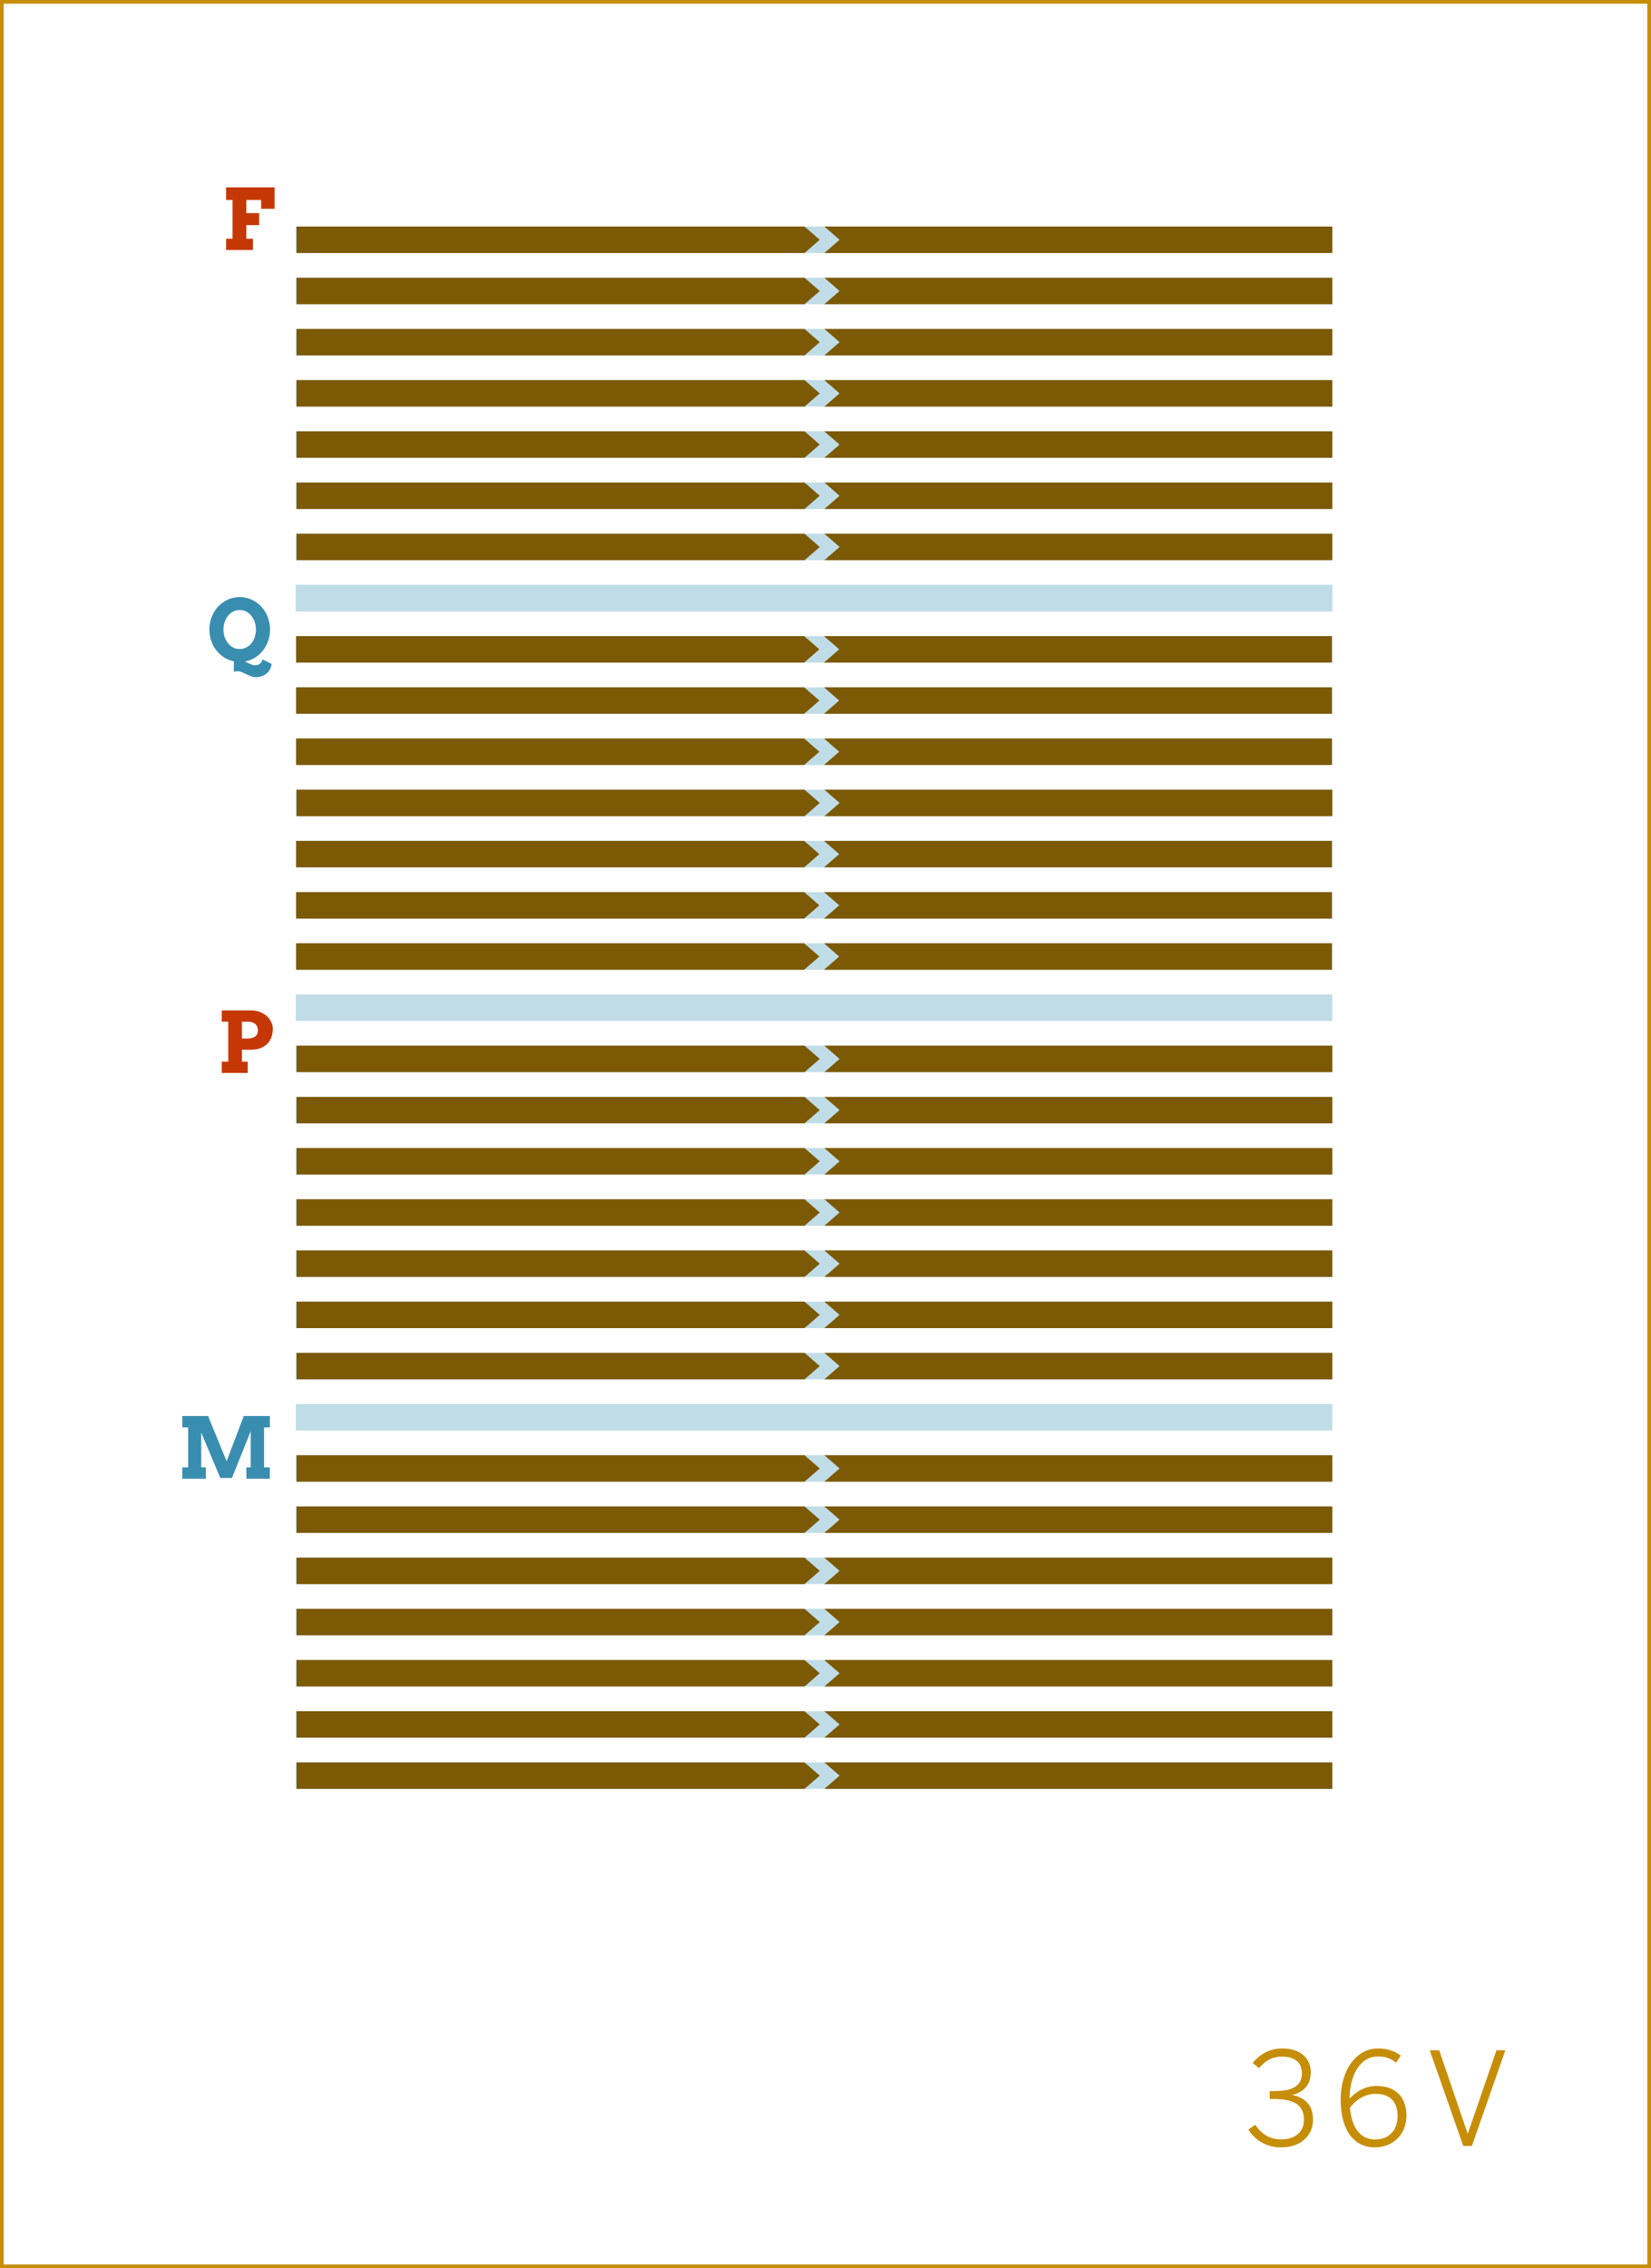 <?xml version="1.0" encoding="utf-8"?>
<!-- Generator: Adobe Illustrator 16.0.4, SVG Export Plug-In . SVG Version: 6.00 Build 0)  -->
<!DOCTYPE svg PUBLIC "-//W3C//DTD SVG 1.1//EN" "http://www.w3.org/Graphics/SVG/1.1/DTD/svg11.dtd">
<svg version="1.1" id="Layer_1" xmlns="http://www.w3.org/2000/svg" xmlns:xlink="http://www.w3.org/1999/xlink" x="0px" y="0px"
	 width="448.747px" height="616.435px" viewBox="0 0 448.747 616.435" enable-background="new 0 0 448.747 616.435"
	 xml:space="preserve">
<rect x="0" y="0" width="448.747" height="616.435" fill="#333333" stroke="none"/>
<rect x="0.5" y="0.5" fill="#FFFFFF" stroke="#C68D06" stroke-miterlimit="10" width="447.747" height="615.435"/>
<g>
	<path fill="#C68D06" d="M339.333,578.789l1.855-1.33c1.891,2.836,4.2,3.991,7.07,3.991c3.815,0,6.161-2.101,6.161-5.286
		c0-3.815-2.24-5.705-8.331-5.705h-0.979v-2.136h1.189c5.496,0,7.561-1.68,7.561-4.865c0-2.591-1.574-4.516-5.495-4.516
		c-2.625,0-4.655,1.295-6.161,3.15l-1.715-1.436c1.855-2.24,4.516-3.92,8.016-3.92c5.461,0,7.771,3.115,7.771,6.476
		c0,3.325-1.961,5.53-5.111,6.126c3.851,0.805,5.706,3.01,5.706,6.825c0,4.235-3.325,7.456-8.646,7.456
		C344.443,583.62,341.258,581.87,339.333,578.789z"/>
	<path fill="#C68D06" d="M364.392,570.633c0-7.981,4.201-13.896,10.151-13.896c2.87,0,4.796,0.875,6.195,1.96l-1.295,1.891
		c-1.33-1.051-2.625-1.681-4.971-1.681c-4.726,0-7.631,5.041-7.665,11.481c1.645-1.785,4.095-3.466,7.386-3.466
		c5.46,0,8.086,3.396,8.086,8.086c0,4.9-3.466,8.611-8.682,8.611C368.488,583.62,364.392,579.524,364.392,570.633z M379.864,575.043
		c0-3.465-1.75-5.985-5.95-5.985c-2.87,0-5.426,1.61-7.001,3.815c0.525,6.021,3.36,8.61,6.791,8.61
		C377.414,581.484,379.864,579.139,379.864,575.043z"/>
	<path fill="#C68D06" d="M388.612,557.227h2.556l7.735,22.612h0.07l7.771-22.612h2.416l-9.102,26.008h-2.345L388.612,557.227z"/>
</g>
<g>
	<g>
		<rect x="80.387" y="158.966" fill="#C0DDE7" width="281.738" height="7.199"/>
	</g>
	<g>
		<rect x="80.387" y="186.793" fill="#C0DDE7" width="281.738" height="7.2"/>
	</g>
	<g>
		<rect x="80.387" y="200.708" fill="#C0DDE7" width="281.738" height="7.199"/>
	</g>
	<g>
		<rect x="80.387" y="214.623" fill="#C0DDE7" width="281.738" height="7.199"/>
	</g>
	<g>
		<rect x="80.387" y="228.536" fill="#C0DDE7" width="281.738" height="7.199"/>
	</g>
	<g>
		<rect x="80.387" y="242.45" fill="#C0DDE7" width="281.738" height="7.199"/>
	</g>
	<g>
		<rect x="80.387" y="256.363" fill="#C0DDE7" width="281.738" height="7.2"/>
	</g>
	<g>
		<rect x="80.387" y="270.277" fill="#C0DDE7" width="281.738" height="7.199"/>
	</g>
	<g>
		<rect x="80.387" y="284.191" fill="#C0DDE7" width="281.738" height="7.2"/>
	</g>
	<g>
		<rect x="80.387" y="298.105" fill="#C0DDE7" width="281.738" height="7.199"/>
	</g>
	<g>
		<rect x="80.387" y="312.018" fill="#C0DDE7" width="281.738" height="7.2"/>
	</g>
	<g>
		<rect x="80.387" y="325.932" fill="#C0DDE7" width="281.738" height="7.199"/>
	</g>
	<g>
		<rect x="80.387" y="339.846" fill="#C0DDE7" width="281.738" height="7.199"/>
	</g>
	<g>
		<rect x="80.387" y="353.759" fill="#C0DDE7" width="281.738" height="7.201"/>
	</g>
	<g>
		<rect x="80.387" y="367.673" fill="#C0DDE7" width="281.738" height="7.2"/>
	</g>
	<g>
		<rect x="80.387" y="381.587" fill="#C0DDE7" width="281.738" height="7.199"/>
	</g>
	<g>
		<rect x="80.387" y="395.501" fill="#C0DDE7" width="281.738" height="7.199"/>
	</g>
	<g>
		<rect x="80.387" y="409.416" fill="#C0DDE7" width="281.738" height="7.199"/>
	</g>
	<g>
		<rect x="80.387" y="423.329" fill="#C0DDE7" width="281.738" height="7.2"/>
	</g>
	<g>
		<rect x="80.387" y="437.243" fill="#C0DDE7" width="281.738" height="7.2"/>
	</g>
	<g>
		<rect x="80.387" y="451.157" fill="#C0DDE7" width="281.738" height="7.2"/>
	</g>
	<g>
		<rect x="80.387" y="465.071" fill="#C0DDE7" width="281.738" height="7.199"/>
	</g>
	<g>
		<rect x="80.387" y="478.984" fill="#C0DDE7" width="281.738" height="7.2"/>
	</g>
	<g>
		<rect x="80.387" y="61.569" fill="#C0DDE7" width="281.738" height="7.2"/>
	</g>
	<g>
		<rect x="80.387" y="75.483" fill="#C0DDE7" width="281.738" height="7.2"/>
	</g>
	<g>
		<rect x="80.387" y="145.052" fill="#C0DDE7" width="281.738" height="7.2"/>
	</g>
	<g>
		<rect x="80.387" y="172.88" fill="#C0DDE7" width="281.738" height="7.2"/>
	</g>
	<g>
		<rect x="80.387" y="89.397" fill="#C0DDE7" width="281.738" height="7.199"/>
	</g>
	<g>
		<rect x="80.387" y="103.311" fill="#C0DDE7" width="281.738" height="7.2"/>
	</g>
	<g>
		<rect x="80.387" y="117.225" fill="#C0DDE7" width="281.738" height="7.199"/>
	</g>
	<g>
		<rect x="80.387" y="131.14" fill="#C0DDE7" width="281.738" height="7.198"/>
	</g>
	<g>
		<rect x="80.387" y="158.966" fill="#C0DDE7" width="281.738" height="7.2"/>
	</g>
	<g>
		<g>
			<g>
				<path fill="#C63706" d="M60.276,274.592h7.861c0.876,0,1.681,0.137,2.415,0.41s1.366,0.642,1.898,1.105
					c0.532,0.465,0.947,1,1.247,1.606s0.449,1.239,0.449,1.897c0,0.794-0.118,1.537-0.354,2.229
					c-0.236,0.692-0.601,1.294-1.095,1.803s-1.119,0.911-1.875,1.207s-1.651,0.444-2.684,0.444h-2.37v3.245h1.561v3.077h-7.053
					v-3.077h1.763v-10.86h-1.763V274.592z M65.768,277.68v4.571h1.539c0.854,0,1.531-0.18,2.033-0.539s0.752-0.929,0.752-1.707
					c0-0.727-0.236-1.295-0.708-1.707s-1.164-0.618-2.078-0.618H65.768z"/>
			</g>
			<g>
				<g>
					<g>
						<polygon fill="#7C5904" points="218.664,291.391 80.595,291.391 80.595,284.192 218.664,284.192 222.812,287.792 						"/>
					</g>
					<g>
						<polygon fill="#7C5904" points="224.055,284.192 362.125,284.192 362.125,291.391 224.055,291.391 228.203,287.792 						"/>
					</g>
				</g>
				<g>
					<g>
						<polygon fill="#7C5904" points="218.664,305.305 80.595,305.305 80.595,298.106 218.664,298.106 222.812,301.706 						"/>
					</g>
					<g>
						<polygon fill="#7C5904" points="224.055,298.106 362.125,298.106 362.125,305.305 224.055,305.305 228.203,301.706 						"/>
					</g>
				</g>
				<g>
					<g>
						<polygon fill="#7C5904" points="218.664,374.874 80.595,374.874 80.595,367.674 218.664,367.674 222.812,371.274 						"/>
					</g>
					<g>
						<polygon fill="#7C5904" points="224.055,367.674 362.125,367.674 362.125,374.874 224.055,374.874 228.203,371.274 						"/>
					</g>
				</g>
				<g>
					<g>
						<polygon fill="#7C5904" points="218.664,319.218 80.595,319.218 80.595,312.019 218.664,312.019 222.812,315.619 						"/>
					</g>
					<g>
						<polygon fill="#7C5904" points="224.055,312.019 362.125,312.019 362.125,319.218 224.055,319.218 228.203,315.619 						"/>
					</g>
				</g>
				<g>
					<g>
						<polygon fill="#7C5904" points="218.664,333.133 80.595,333.133 80.595,325.934 218.664,325.934 222.812,329.533 						"/>
					</g>
					<g>
						<polygon fill="#7C5904" points="224.055,325.934 362.125,325.934 362.125,333.133 224.055,333.133 228.203,329.533 						"/>
					</g>
				</g>
				<g>
					<g>
						<polygon fill="#7C5904" points="218.664,347.046 80.595,347.046 80.595,339.846 218.664,339.846 222.812,343.446 						"/>
					</g>
					<g>
						<polygon fill="#7C5904" points="224.055,339.846 362.125,339.846 362.125,347.046 224.055,347.046 228.203,343.446 						"/>
					</g>
				</g>
				<g>
					<g>
						<polygon fill="#7C5904" points="218.664,360.96 80.595,360.96 80.595,353.76 218.664,353.76 222.812,357.36 						"/>
					</g>
					<g>
						<polygon fill="#7C5904" points="224.055,353.76 362.125,353.76 362.125,360.96 224.055,360.96 228.203,357.36 						"/>
					</g>
				</g>
			</g>
		</g>
		<g>
			<g>
				<g>
					<g>
						<polygon fill="#7C5904" points="218.664,68.769 80.595,68.769 80.595,61.57 218.664,61.57 222.812,65.17 						"/>
					</g>
					<g>
						<polygon fill="#7C5904" points="224.055,61.57 362.125,61.57 362.125,68.769 224.055,68.769 228.203,65.17 						"/>
					</g>
				</g>
				<g>
					<g>
						<polygon fill="#7C5904" points="218.664,152.252 80.595,152.252 80.595,145.053 218.664,145.053 222.812,148.653 						"/>
					</g>
					<g>
						<polygon fill="#7C5904" points="224.055,145.053 362.125,145.053 362.125,152.252 224.055,152.252 228.203,148.653 						"/>
					</g>
				</g>
				<g>
					<g>
						<polygon fill="#7C5904" points="218.664,96.597 80.595,96.597 80.595,89.398 218.664,89.398 222.812,92.998 						"/>
					</g>
					<g>
						<polygon fill="#7C5904" points="224.055,89.398 362.125,89.398 362.125,96.597 224.055,96.597 228.203,92.998 						"/>
					</g>
				</g>
				<g>
					<g>
						<polygon fill="#7C5904" points="218.664,82.682 80.595,82.682 80.595,75.483 218.664,75.483 222.812,79.082 						"/>
					</g>
					<g>
						<polygon fill="#7C5904" points="224.055,75.483 362.125,75.483 362.125,82.682 224.055,82.682 228.203,79.082 						"/>
					</g>
				</g>
				<g>
					<g>
						<polygon fill="#7C5904" points="218.664,110.511 80.595,110.511 80.595,103.312 218.664,103.312 222.812,106.911 						"/>
					</g>
					<g>
						<polygon fill="#7C5904" points="224.055,103.312 362.125,103.312 362.125,110.511 224.055,110.511 228.203,106.911 						"/>
					</g>
				</g>
				<g>
					<g>
						<polygon fill="#7C5904" points="218.664,124.424 80.595,124.424 80.595,117.225 218.664,117.225 222.812,120.825 						"/>
					</g>
					<g>
						<polygon fill="#7C5904" points="224.055,117.225 362.125,117.225 362.125,124.424 224.055,124.424 228.203,120.825 						"/>
					</g>
				</g>
				<g>
					<g>
						<polygon fill="#7C5904" points="218.664,138.338 80.595,138.338 80.595,131.139 218.664,131.139 222.812,134.738 						"/>
					</g>
					<g>
						<polygon fill="#7C5904" points="224.055,131.139 362.125,131.139 362.125,138.338 224.055,138.338 228.203,134.738 						"/>
					</g>
				</g>
			</g>
			<g>
				<path fill="#C63706" d="M61.453,50.924h13.173v5.807h-3.65v-2.393h-4.032v3.582h3.493v3.269h-3.493v3.684h1.797v3.077h-7.289
					v-3.077h1.763V54.338h-1.763V50.924z"/>
			</g>
		</g>
		<g>
			<g>
				<g>
					<g>
						<polygon fill="#7C5904" points="218.664,402.702 80.595,402.702 80.595,395.502 218.664,395.502 222.812,399.103 						"/>
					</g>
					<g>
						<polygon fill="#7C5904" points="224.055,395.502 362.125,395.502 362.125,402.702 224.055,402.702 228.203,399.103 						"/>
					</g>
				</g>
				<g>
					<g>
						<polygon fill="#7C5904" points="218.664,486.184 80.595,486.184 80.595,478.986 218.664,478.986 222.812,482.585 						"/>
					</g>
					<g>
						<polygon fill="#7C5904" points="224.055,478.986 362.125,478.986 362.125,486.184 224.055,486.184 228.203,482.585 						"/>
					</g>
				</g>
				<g>
					<g>
						<polygon fill="#7C5904" points="218.664,430.53 80.595,430.53 80.595,423.331 218.664,423.331 222.812,426.93 						"/>
					</g>
					<g>
						<polygon fill="#7C5904" points="224.055,423.331 362.125,423.331 362.125,430.53 224.055,430.53 228.203,426.93 						"/>
					</g>
				</g>
				<g>
					<g>
						<polygon fill="#7C5904" points="218.664,416.615 80.595,416.615 80.595,409.416 218.664,409.416 222.812,413.014 						"/>
					</g>
					<g>
						<polygon fill="#7C5904" points="224.055,409.416 362.125,409.416 362.125,416.615 224.055,416.615 228.203,413.014 						"/>
					</g>
				</g>
				<g>
					<g>
						<polygon fill="#7C5904" points="218.664,444.444 80.595,444.444 80.595,437.245 218.664,437.245 222.812,440.843 						"/>
					</g>
					<g>
						<polygon fill="#7C5904" points="224.055,437.245 362.125,437.245 362.125,444.444 224.055,444.444 228.203,440.843 						"/>
					</g>
				</g>
				<g>
					<g>
						<polygon fill="#7C5904" points="218.664,458.357 80.595,458.357 80.595,451.158 218.664,451.158 222.812,454.757 						"/>
					</g>
					<g>
						<polygon fill="#7C5904" points="224.055,451.158 362.125,451.158 362.125,458.357 224.055,458.357 228.203,454.757 						"/>
					</g>
				</g>
				<g>
					<g>
						<polygon fill="#7C5904" points="218.664,472.271 80.595,472.271 80.595,465.072 218.664,465.072 222.812,468.67 						"/>
					</g>
					<g>
						<polygon fill="#7C5904" points="224.055,465.072 362.125,465.072 362.125,472.271 224.055,472.271 228.203,468.67 						"/>
					</g>
				</g>
			</g>
			<g>
				<path fill="#398EB0" d="M49.56,398.804h1.583v-10.86H49.56v-3.088h7.008l5.02,12.286l4.661-12.286h7.109v3.088h-1.583v10.86
					h1.561v3.077h-6.368v-3.077h1.168v-9.793l-5.099,12.668h-3.156l-5.188-12.331v9.456h1.269v3.077H49.56V398.804z"/>
			</g>
		</g>
		<g>
			<g>
				<path fill="#398EB0" d="M63.572,179.752c-0.958-0.194-1.844-0.552-2.656-1.072c-0.812-0.521-1.517-1.162-2.111-1.926
					c-0.596-0.764-1.06-1.627-1.393-2.589c-0.333-0.962-0.5-1.982-0.5-3.06c0-0.816,0.097-1.601,0.292-2.353
					c0.195-0.753,0.468-1.456,0.82-2.111c0.352-0.655,0.777-1.251,1.275-1.786c0.498-0.535,1.052-0.993,1.662-1.376
					c0.61-0.381,1.267-0.677,1.971-0.887c0.704-0.21,1.441-0.314,2.212-0.314s1.51,0.104,2.218,0.314
					c0.707,0.21,1.366,0.506,1.977,0.887c0.61,0.383,1.164,0.841,1.662,1.376c0.498,0.535,0.924,1.131,1.28,1.786
					c0.355,0.655,0.63,1.358,0.825,2.111c0.195,0.752,0.292,1.536,0.292,2.353c0,1.092-0.172,2.126-0.517,3.1
					s-0.822,1.845-1.432,2.616c-0.61,0.771-1.335,1.416-2.173,1.932c-0.838,0.518-1.748,0.862-2.729,1.033
					c0.232,0.098,0.462,0.204,0.69,0.32c0.229,0.116,0.459,0.225,0.691,0.326c0.232,0.101,0.462,0.187,0.691,0.258
					c0.228,0.071,0.462,0.11,0.702,0.118c0.232,0,0.458-0.03,0.679-0.09c0.221-0.06,0.421-0.154,0.601-0.281
					c0.18-0.128,0.335-0.293,0.466-0.494c0.131-0.203,0.219-0.449,0.264-0.742l2.504,1.247c-0.067,0.547-0.223,1.041-0.466,1.482
					c-0.243,0.442-0.556,0.819-0.938,1.134c-0.382,0.315-0.816,0.559-1.303,0.731c-0.487,0.172-1.003,0.258-1.55,0.258
					c-0.442,0-0.885-0.084-1.331-0.252c-0.445-0.169-0.876-0.353-1.291-0.551c-0.416-0.198-0.807-0.381-1.174-0.55
					c-0.367-0.169-0.689-0.253-0.966-0.253c-0.12,0-0.227-0.002-0.32-0.006c-0.093-0.004-0.185-0.004-0.275,0
					c-0.09,0.004-0.189,0.015-0.297,0.034c-0.109,0.019-0.234,0.054-0.376,0.106L63.572,179.752z M65.145,176.395
					c0.651,0,1.249-0.141,1.792-0.422c0.542-0.28,1.009-0.662,1.398-1.146c0.389-0.482,0.691-1.044,0.904-1.684
					c0.214-0.64,0.32-1.319,0.32-2.038c0-0.727-0.108-1.411-0.326-2.056c-0.217-0.644-0.522-1.207-0.916-1.689
					c-0.393-0.484-0.859-0.865-1.398-1.146c-0.539-0.281-1.13-0.421-1.774-0.421s-1.235,0.14-1.774,0.421
					c-0.539,0.281-1.003,0.662-1.393,1.146c-0.389,0.482-0.694,1.046-0.916,1.689c-0.221,0.645-0.331,1.329-0.331,2.056
					c0,0.719,0.11,1.398,0.331,2.038c0.221,0.641,0.526,1.202,0.916,1.684c0.389,0.484,0.854,0.865,1.393,1.146
					C63.909,176.254,64.5,176.395,65.145,176.395z"/>
			</g>
			<g>
				<g>
					<g>
						<polygon fill="#7C5904" points="218.561,193.994 80.49,193.994 80.49,186.795 218.561,186.795 222.709,190.394 						"/>
					</g>
					<g>
						<polygon fill="#7C5904" points="223.951,186.795 362.021,186.795 362.021,193.994 223.951,193.994 228.1,190.394 						"/>
					</g>
				</g>
				<g>
					<g>
						<polygon fill="#7C5904" points="218.561,180.081 80.49,180.081 80.49,172.882 218.561,172.882 222.709,176.481 						"/>
					</g>
					<g>
						<polygon fill="#7C5904" points="223.951,172.882 362.021,172.882 362.021,180.081 223.951,180.081 228.1,176.481 						"/>
					</g>
				</g>
				<g>
					<g>
						<polygon fill="#7C5904" points="218.561,207.908 80.49,207.908 80.49,200.708 218.561,200.708 222.709,204.308 						"/>
					</g>
					<g>
						<polygon fill="#7C5904" points="223.951,200.708 362.021,200.708 362.021,207.908 223.951,207.908 228.1,204.308 						"/>
					</g>
				</g>
				<g>
					<g>
						<polygon fill="#7C5904" points="218.561,235.735 80.49,235.735 80.49,228.536 218.561,228.536 222.709,232.134 						"/>
					</g>
					<g>
						<polygon fill="#7C5904" points="223.951,228.536 362.021,228.536 362.021,235.735 223.951,235.735 228.1,232.134 						"/>
					</g>
				</g>
				<g>
					<g>
						<polygon fill="#7C5904" points="218.664,221.822 80.595,221.822 80.595,214.623 218.664,214.623 222.812,218.222 						"/>
					</g>
					<g>
						<polygon fill="#7C5904" points="224.055,214.623 362.125,214.623 362.125,221.822 224.055,221.822 228.203,218.222 						"/>
					</g>
				</g>
				<g>
					<g>
						<polygon fill="#7C5904" points="218.561,249.65 80.49,249.65 80.49,242.451 218.561,242.451 222.709,246.05 						"/>
					</g>
					<g>
						<polygon fill="#7C5904" points="223.951,242.451 362.021,242.451 362.021,249.65 223.951,249.65 228.1,246.05 						"/>
					</g>
				</g>
				<g>
					<g>
						<polygon fill="#7C5904" points="218.561,263.563 80.49,263.563 80.49,256.364 218.561,256.364 222.709,259.963 						"/>
					</g>
					<g>
						<polygon fill="#7C5904" points="223.951,256.364 362.021,256.364 362.021,263.563 223.951,263.563 228.1,259.963 						"/>
					</g>
				</g>
			</g>
		</g>
	</g>
</g>
</svg>
